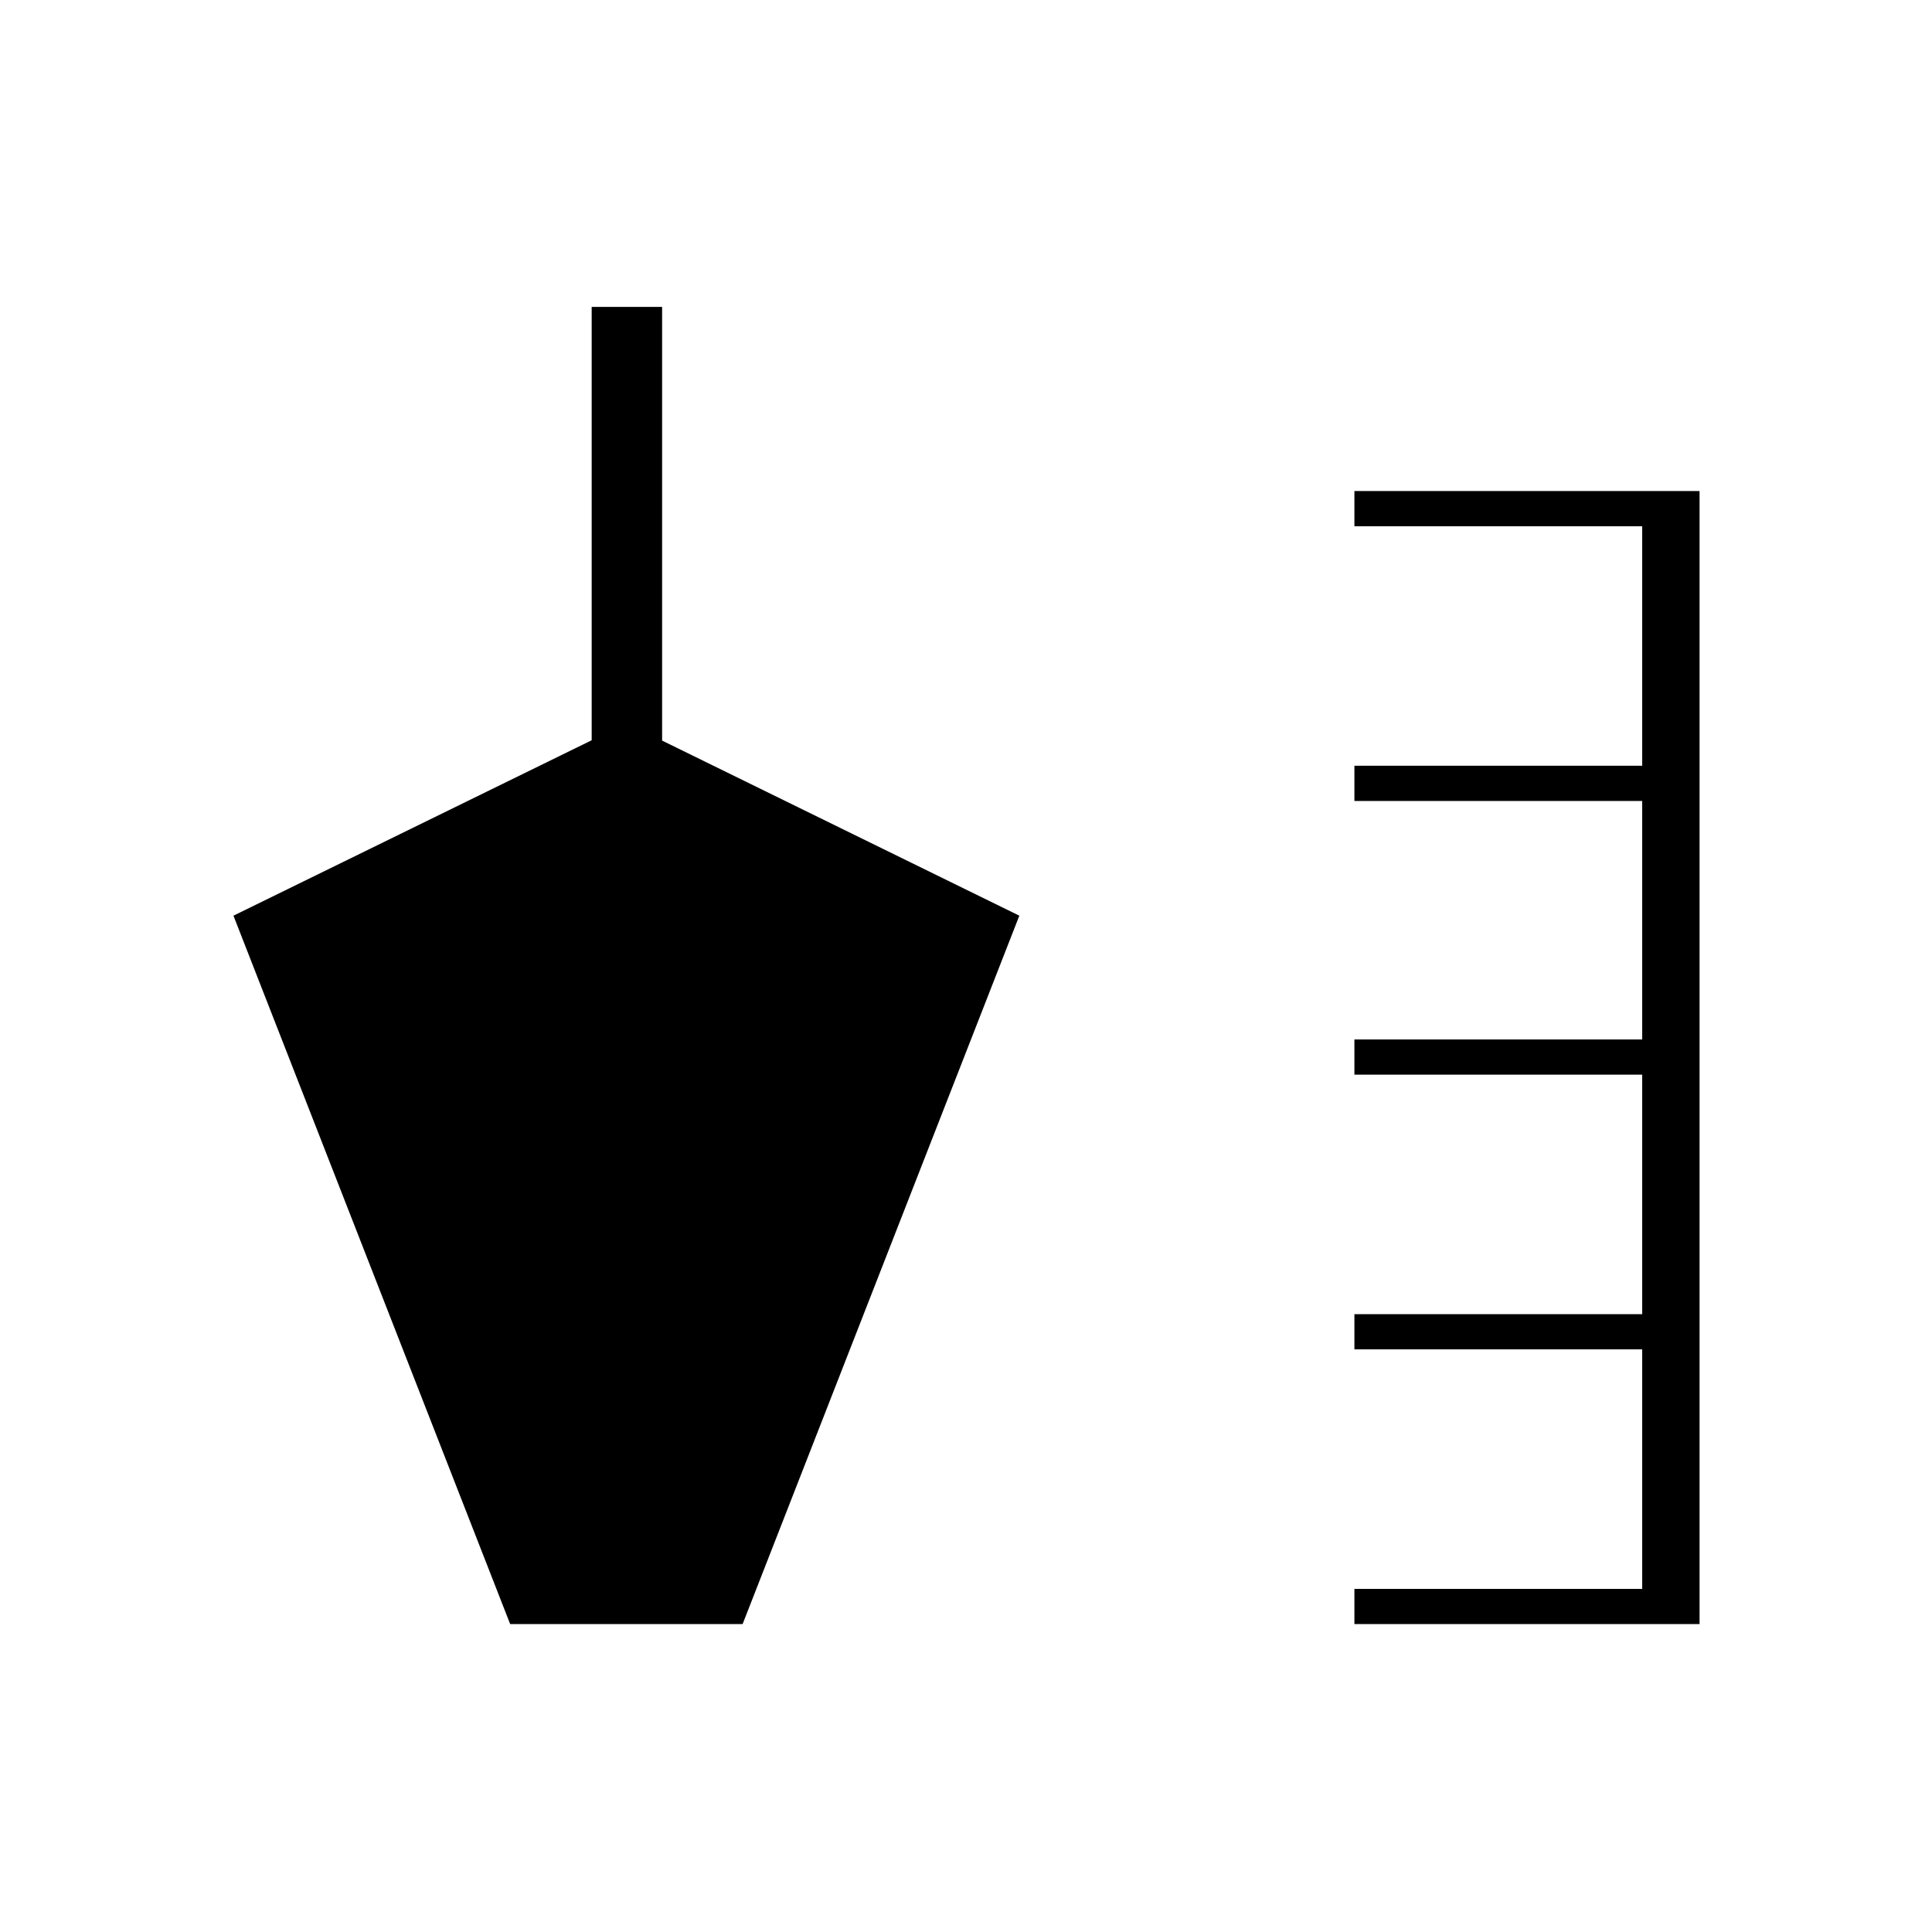 <svg xmlns="http://www.w3.org/2000/svg" height="20" viewBox="0 -960 960 960" width="20"><path d="M673-153v-17.5h143v-119H673V-307h143v-119H673v-17.5h143V-562H673v-17.5h143v-119H673V-716h171.5v563H673Zm-419.5 0L116-505l178-87.17V-807.5h35V-592l177.5 87L369-153H253.5Z"/></svg>